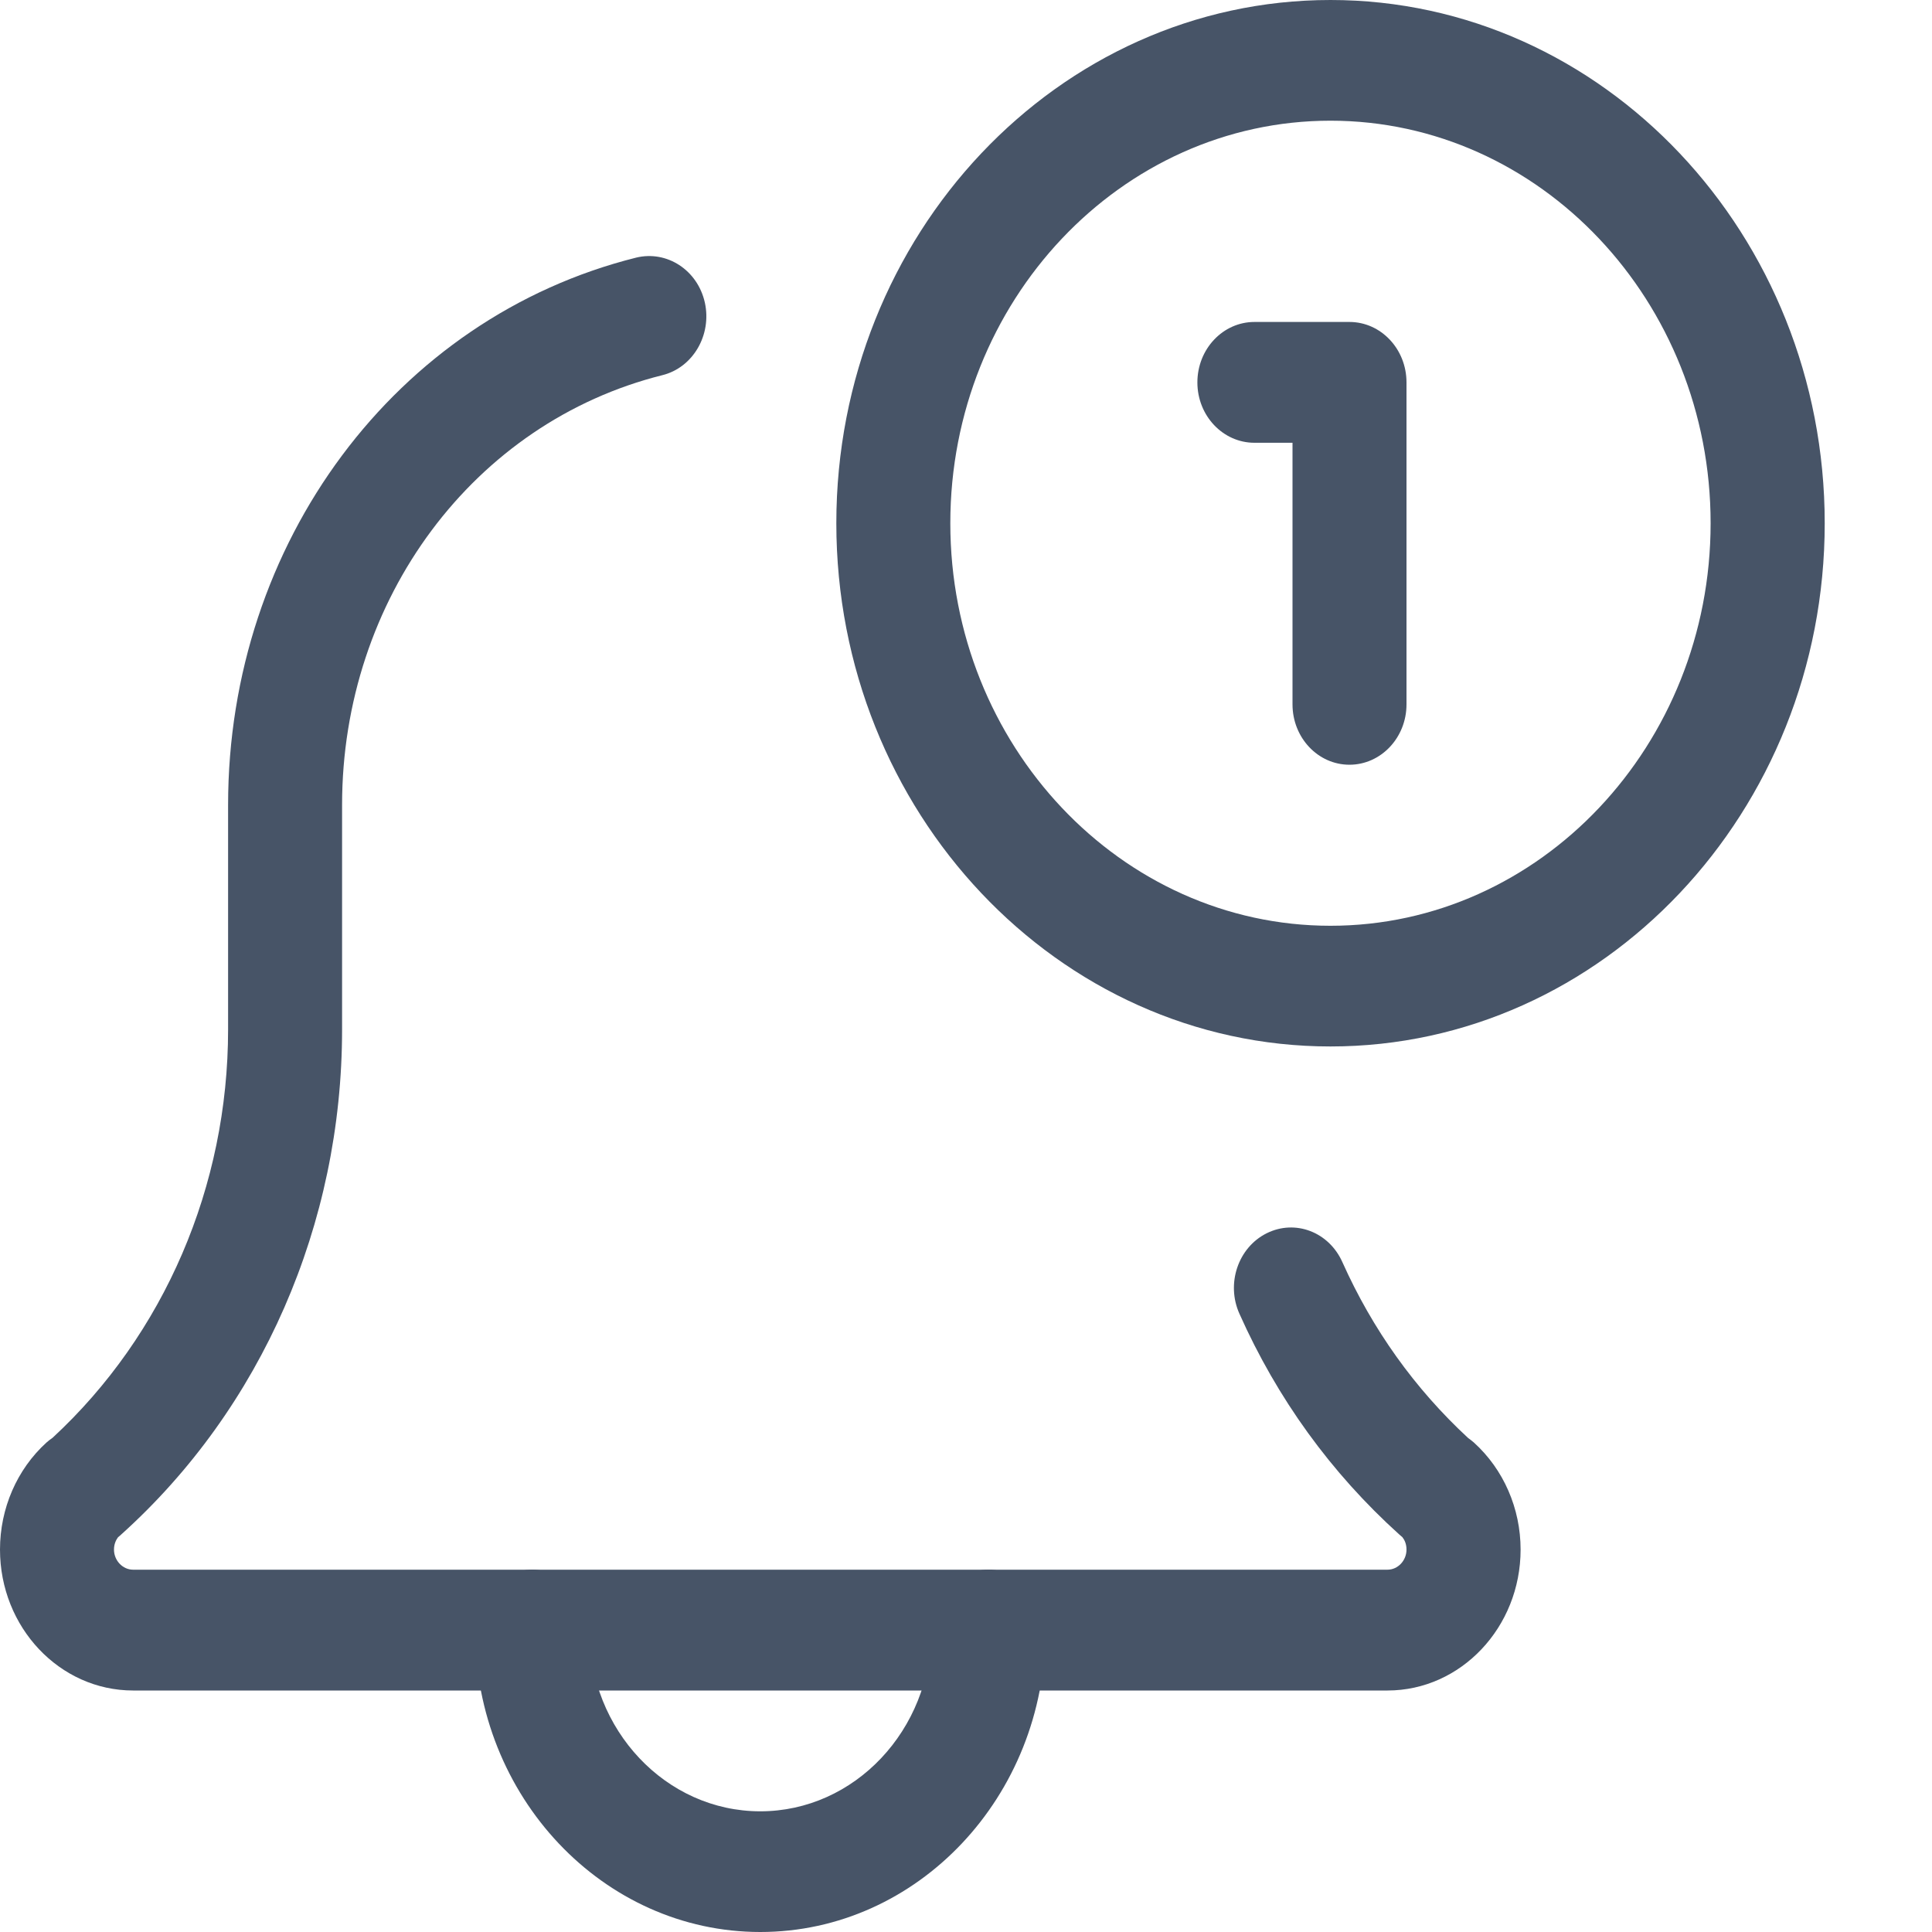 <svg width="17" height="17" viewBox="0 0 17 17" fill="none" xmlns="http://www.w3.org/2000/svg">
<path d="M6.69 17C5.307 17 4.181 15.809 4.181 14.344C4.181 14.05 4.406 13.812 4.683 13.812C4.96 13.812 5.185 14.05 5.185 14.344C5.185 15.223 5.86 15.938 6.69 15.938C7.519 15.938 8.195 15.223 8.195 14.344C8.195 14.05 8.42 13.812 8.697 13.812C8.974 13.812 9.199 14.05 9.199 14.344C9.199 15.809 8.073 17 6.69 17Z" fill="#475467"/>
<path d="M12.209 14.875H1.171C0.525 14.875 0 14.319 0 13.635C0 13.273 0.149 12.929 0.409 12.693C0.426 12.678 0.444 12.664 0.463 12.651C1.445 11.743 2.007 10.438 2.007 9.059V7.083C2.007 4.776 3.483 2.796 5.597 2.267C5.868 2.201 6.138 2.376 6.202 2.662C6.265 2.947 6.098 3.234 5.829 3.301C4.169 3.716 3.01 5.271 3.01 7.083V9.059C3.01 10.771 2.302 12.39 1.068 13.501C1.058 13.51 1.05 13.518 1.039 13.526C1.021 13.55 1.003 13.586 1.003 13.635C1.003 13.732 1.08 13.812 1.171 13.812H12.209C12.3 13.812 12.376 13.732 12.376 13.635C12.376 13.586 12.359 13.55 12.34 13.526C12.33 13.518 12.321 13.51 12.311 13.501C11.712 12.96 11.239 12.307 10.906 11.56C10.787 11.295 10.894 10.978 11.145 10.852C11.398 10.726 11.694 10.841 11.812 11.106C12.077 11.698 12.448 12.218 12.918 12.653C12.935 12.666 12.954 12.679 12.969 12.693C13.23 12.929 13.38 13.273 13.38 13.635C13.38 14.319 12.854 14.875 12.209 14.875Z" fill="#475467"/>
<path d="M11.707 9.208C9.31 9.208 7.359 7.143 7.359 4.604C7.359 2.065 9.31 0 11.707 0C14.105 0 16.056 2.065 16.056 4.604C16.056 7.143 14.105 9.208 11.707 9.208ZM11.707 1.062C9.863 1.062 8.362 2.651 8.362 4.604C8.362 6.557 9.863 8.146 11.707 8.146C13.552 8.146 15.052 6.557 15.052 4.604C15.052 2.651 13.552 1.062 11.707 1.062Z" fill="#475467"/>
<path d="M11.874 6.729C11.597 6.729 11.373 6.491 11.373 6.198V3.896H11.038C10.761 3.896 10.536 3.658 10.536 3.365C10.536 3.071 10.761 2.833 11.038 2.833H11.874C12.151 2.833 12.376 3.071 12.376 3.365V6.198C12.376 6.491 12.151 6.729 11.874 6.729Z" fill="#475467"/>
</svg>
